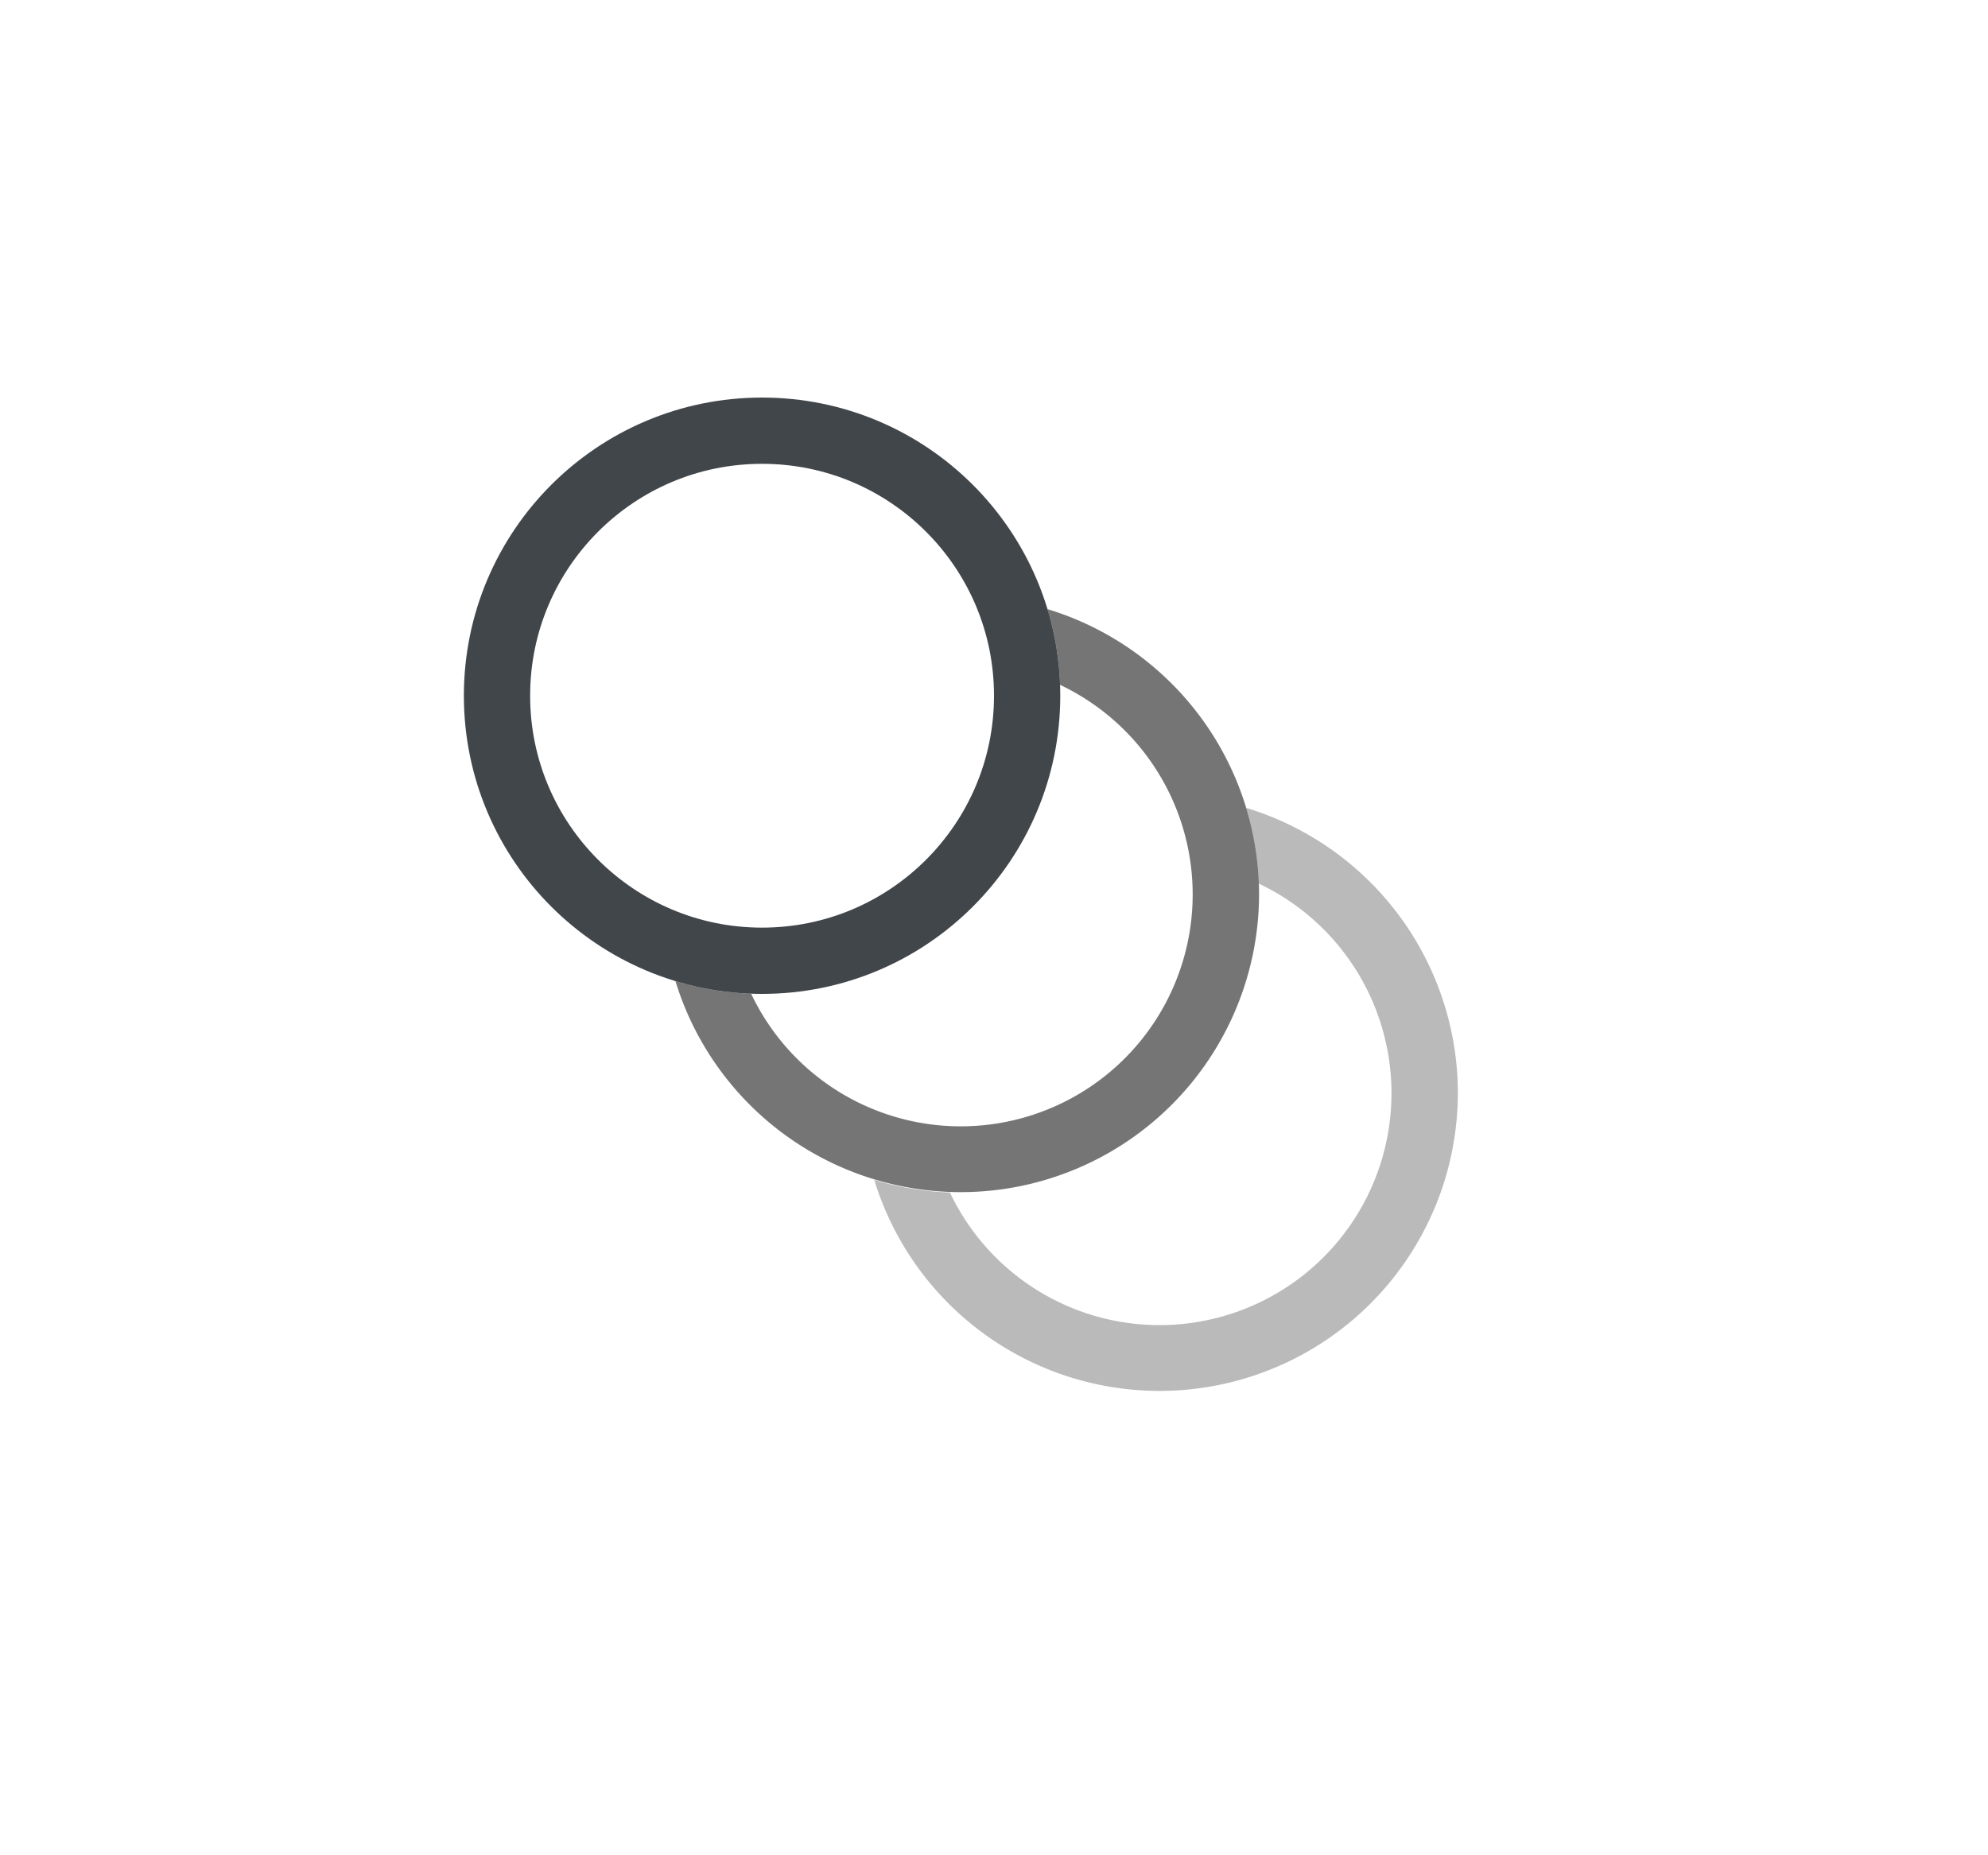 <svg width="30" height="28" xmlns="http://www.w3.org/2000/svg">
    <circle cx="11.5" cy="10.5" r="4" stroke="#41464B" fill="none" />
    <path opacity=".3" fill-rule="evenodd" clip-rule="evenodd" d="M14.335 17.997a4.488 4.488 0 0 1-1.142-.19A4.502 4.502 0 0 0 22 16.5a4.502 4.502 0 0 0-3.193-4.307c.11.363.176.746.19 1.143a3.5 3.5 0 1 1-4.662 4.661Z" fill-opacity=".9" />
    <path opacity=".6" fill-rule="evenodd" clip-rule="evenodd" d="M11.335 14.997a4.488 4.488 0 0 1-1.142-.19A4.502 4.502 0 0 0 19 13.5a4.502 4.502 0 0 0-3.193-4.307c.11.363.176.746.19 1.143a3.5 3.5 0 1 1-4.662 4.661Z" fill-opacity=".9" />
</svg>